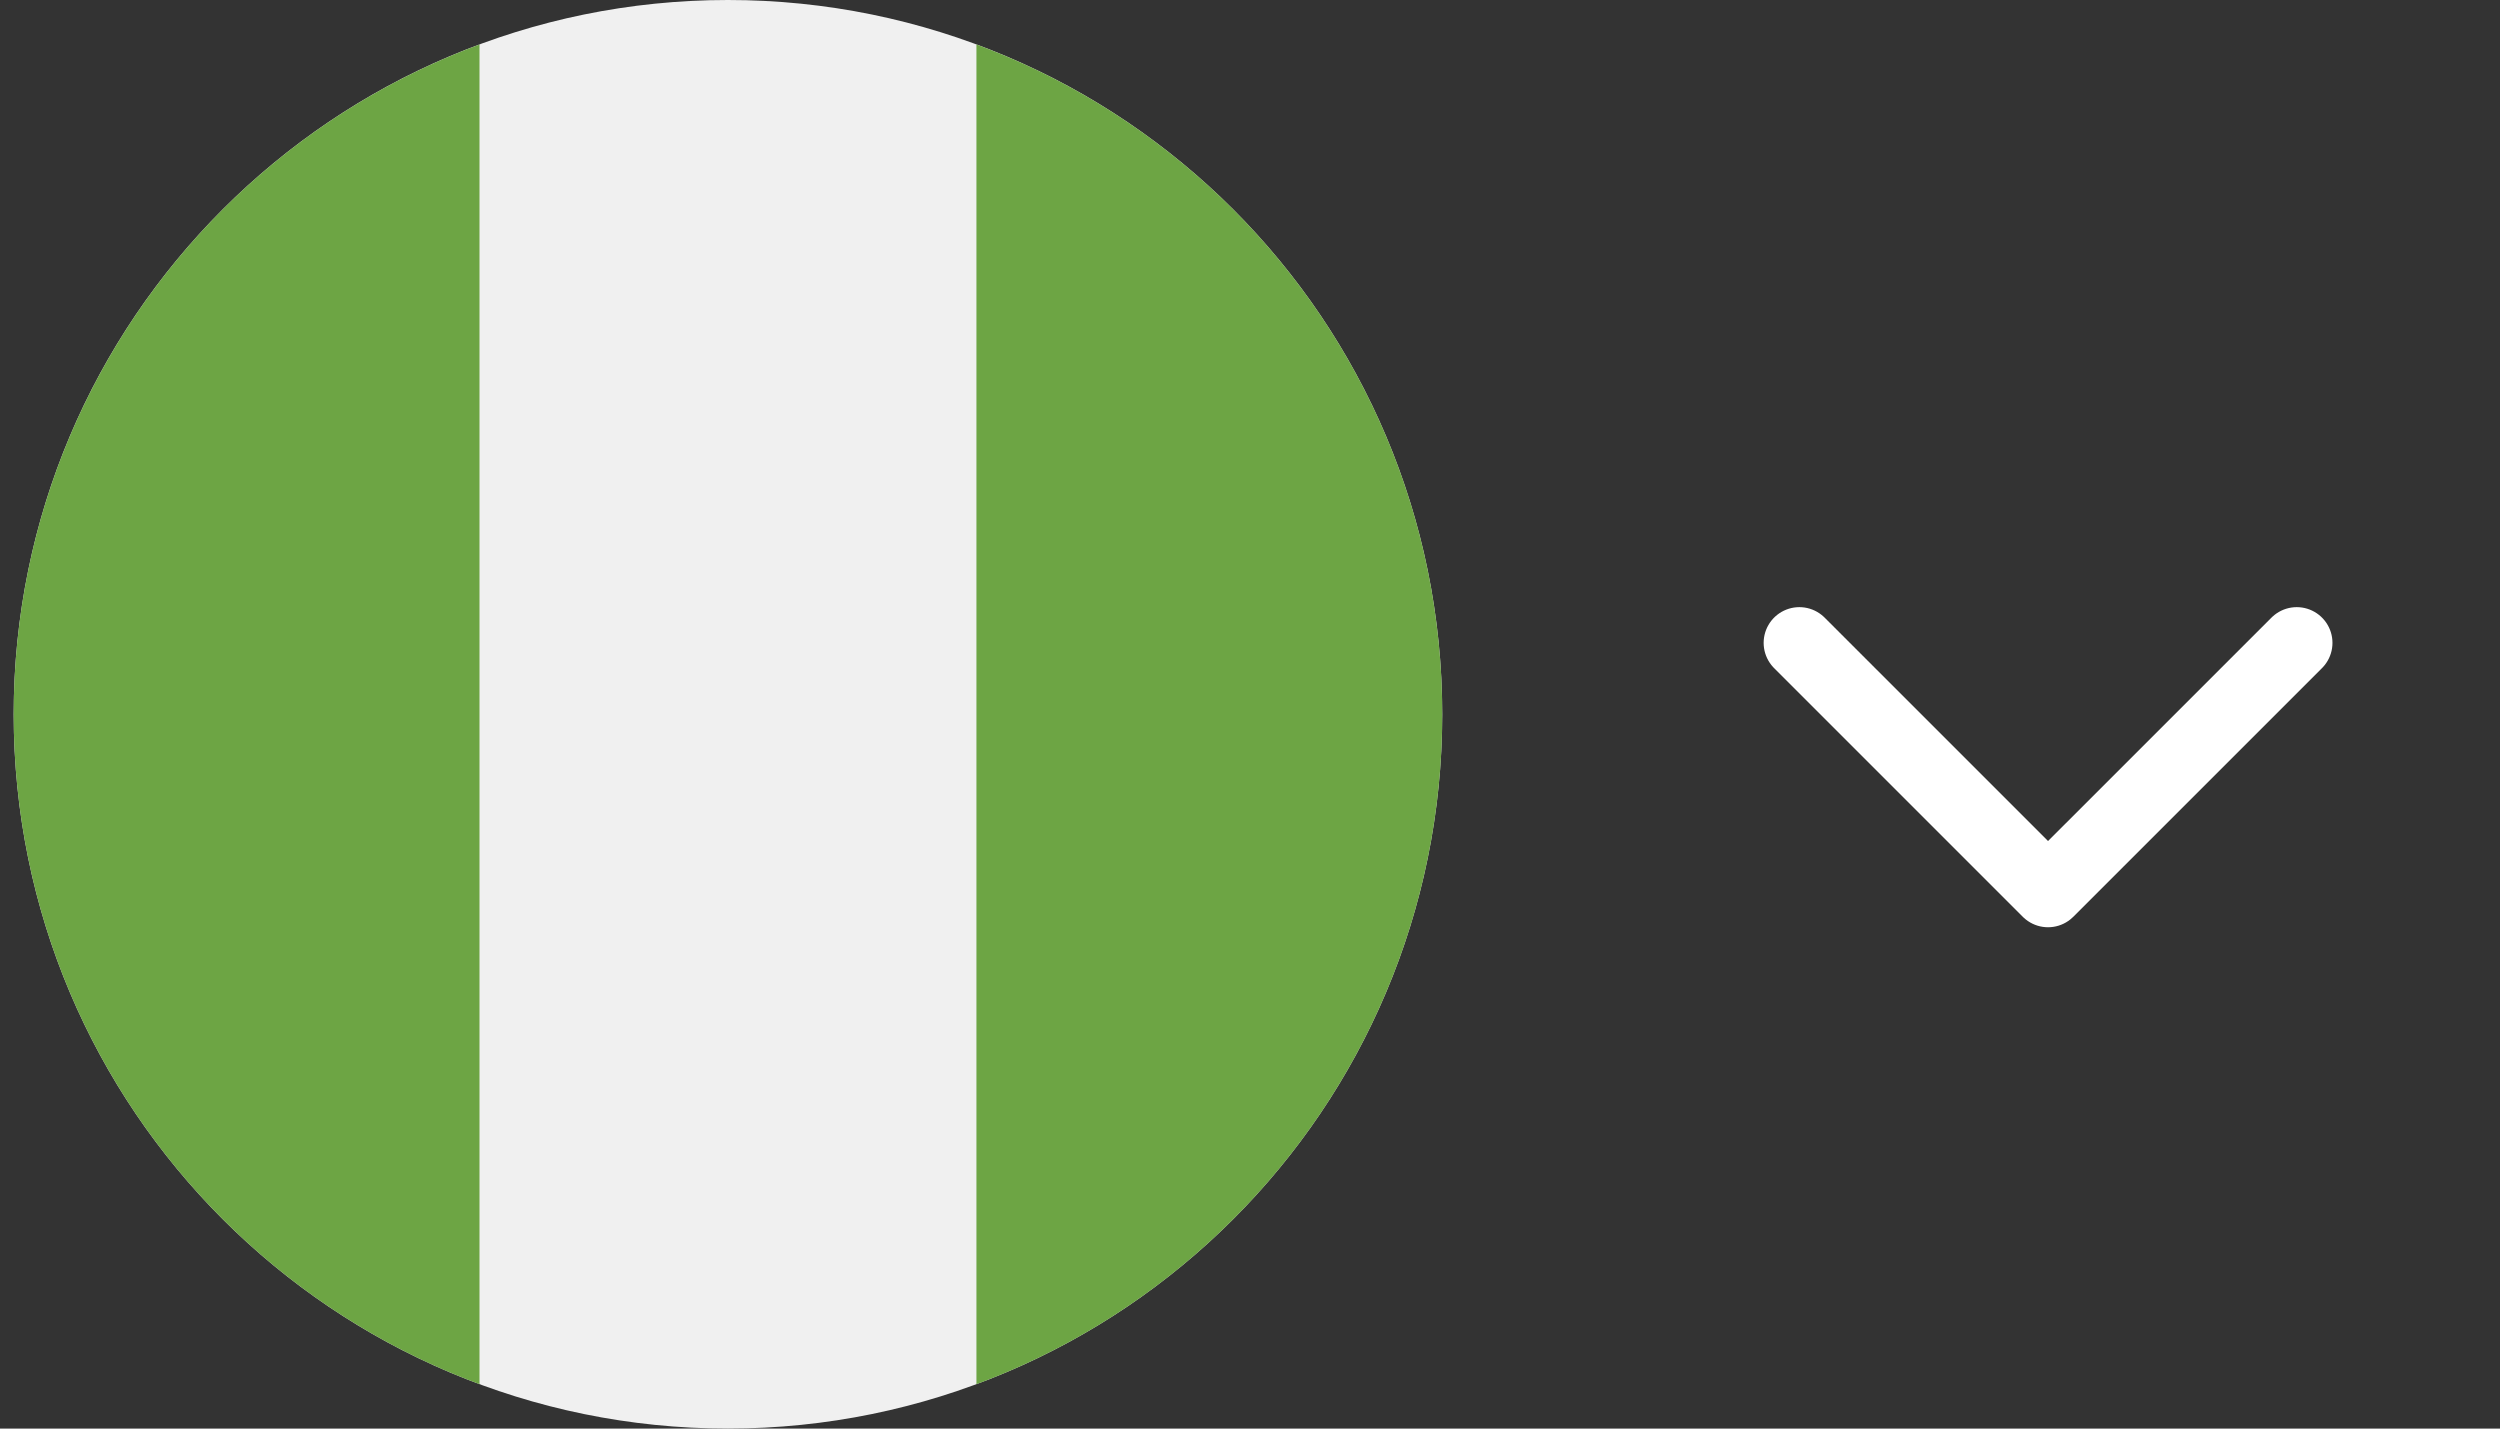 <svg width="70" height="40" viewBox="0 0 70 40" fill="none" xmlns="http://www.w3.org/2000/svg">
<rect x="0" y="0" width="70" height="40" fill="#333333" stroke="none"/>
<g clip-path="url(#clip0_4390_249)">
<path d="M20.383 40C31.428 40 40.383 31.046 40.383 20C40.383 8.954 31.428 0 20.383 0C9.337 0 0.383 8.954 0.383 20C0.383 31.046 9.337 40 20.383 40Z" fill="#F0F0F0"/>
<path d="M0.383 20.001C0.383 28.6 5.81 35.931 13.426 38.757V1.245C5.81 4.07 0.383 11.401 0.383 20.001Z" fill="#6DA544"/>
<path d="M40.383 20.001C40.383 11.401 34.956 4.07 27.34 1.245V38.757C34.956 35.931 40.383 28.6 40.383 20.001Z" fill="#6DA544"/>
</g>
<path d="M64.309 18L57.345 24.963L50.382 18" stroke="white" stroke-width="2" stroke-linecap="round" stroke-linejoin="round"/>
<defs>
<clipPath id="clip0_4390_249">
<rect width="40" height="40" fill="white" transform="translate(0.383)"/>
</clipPath>
</defs>
</svg>
